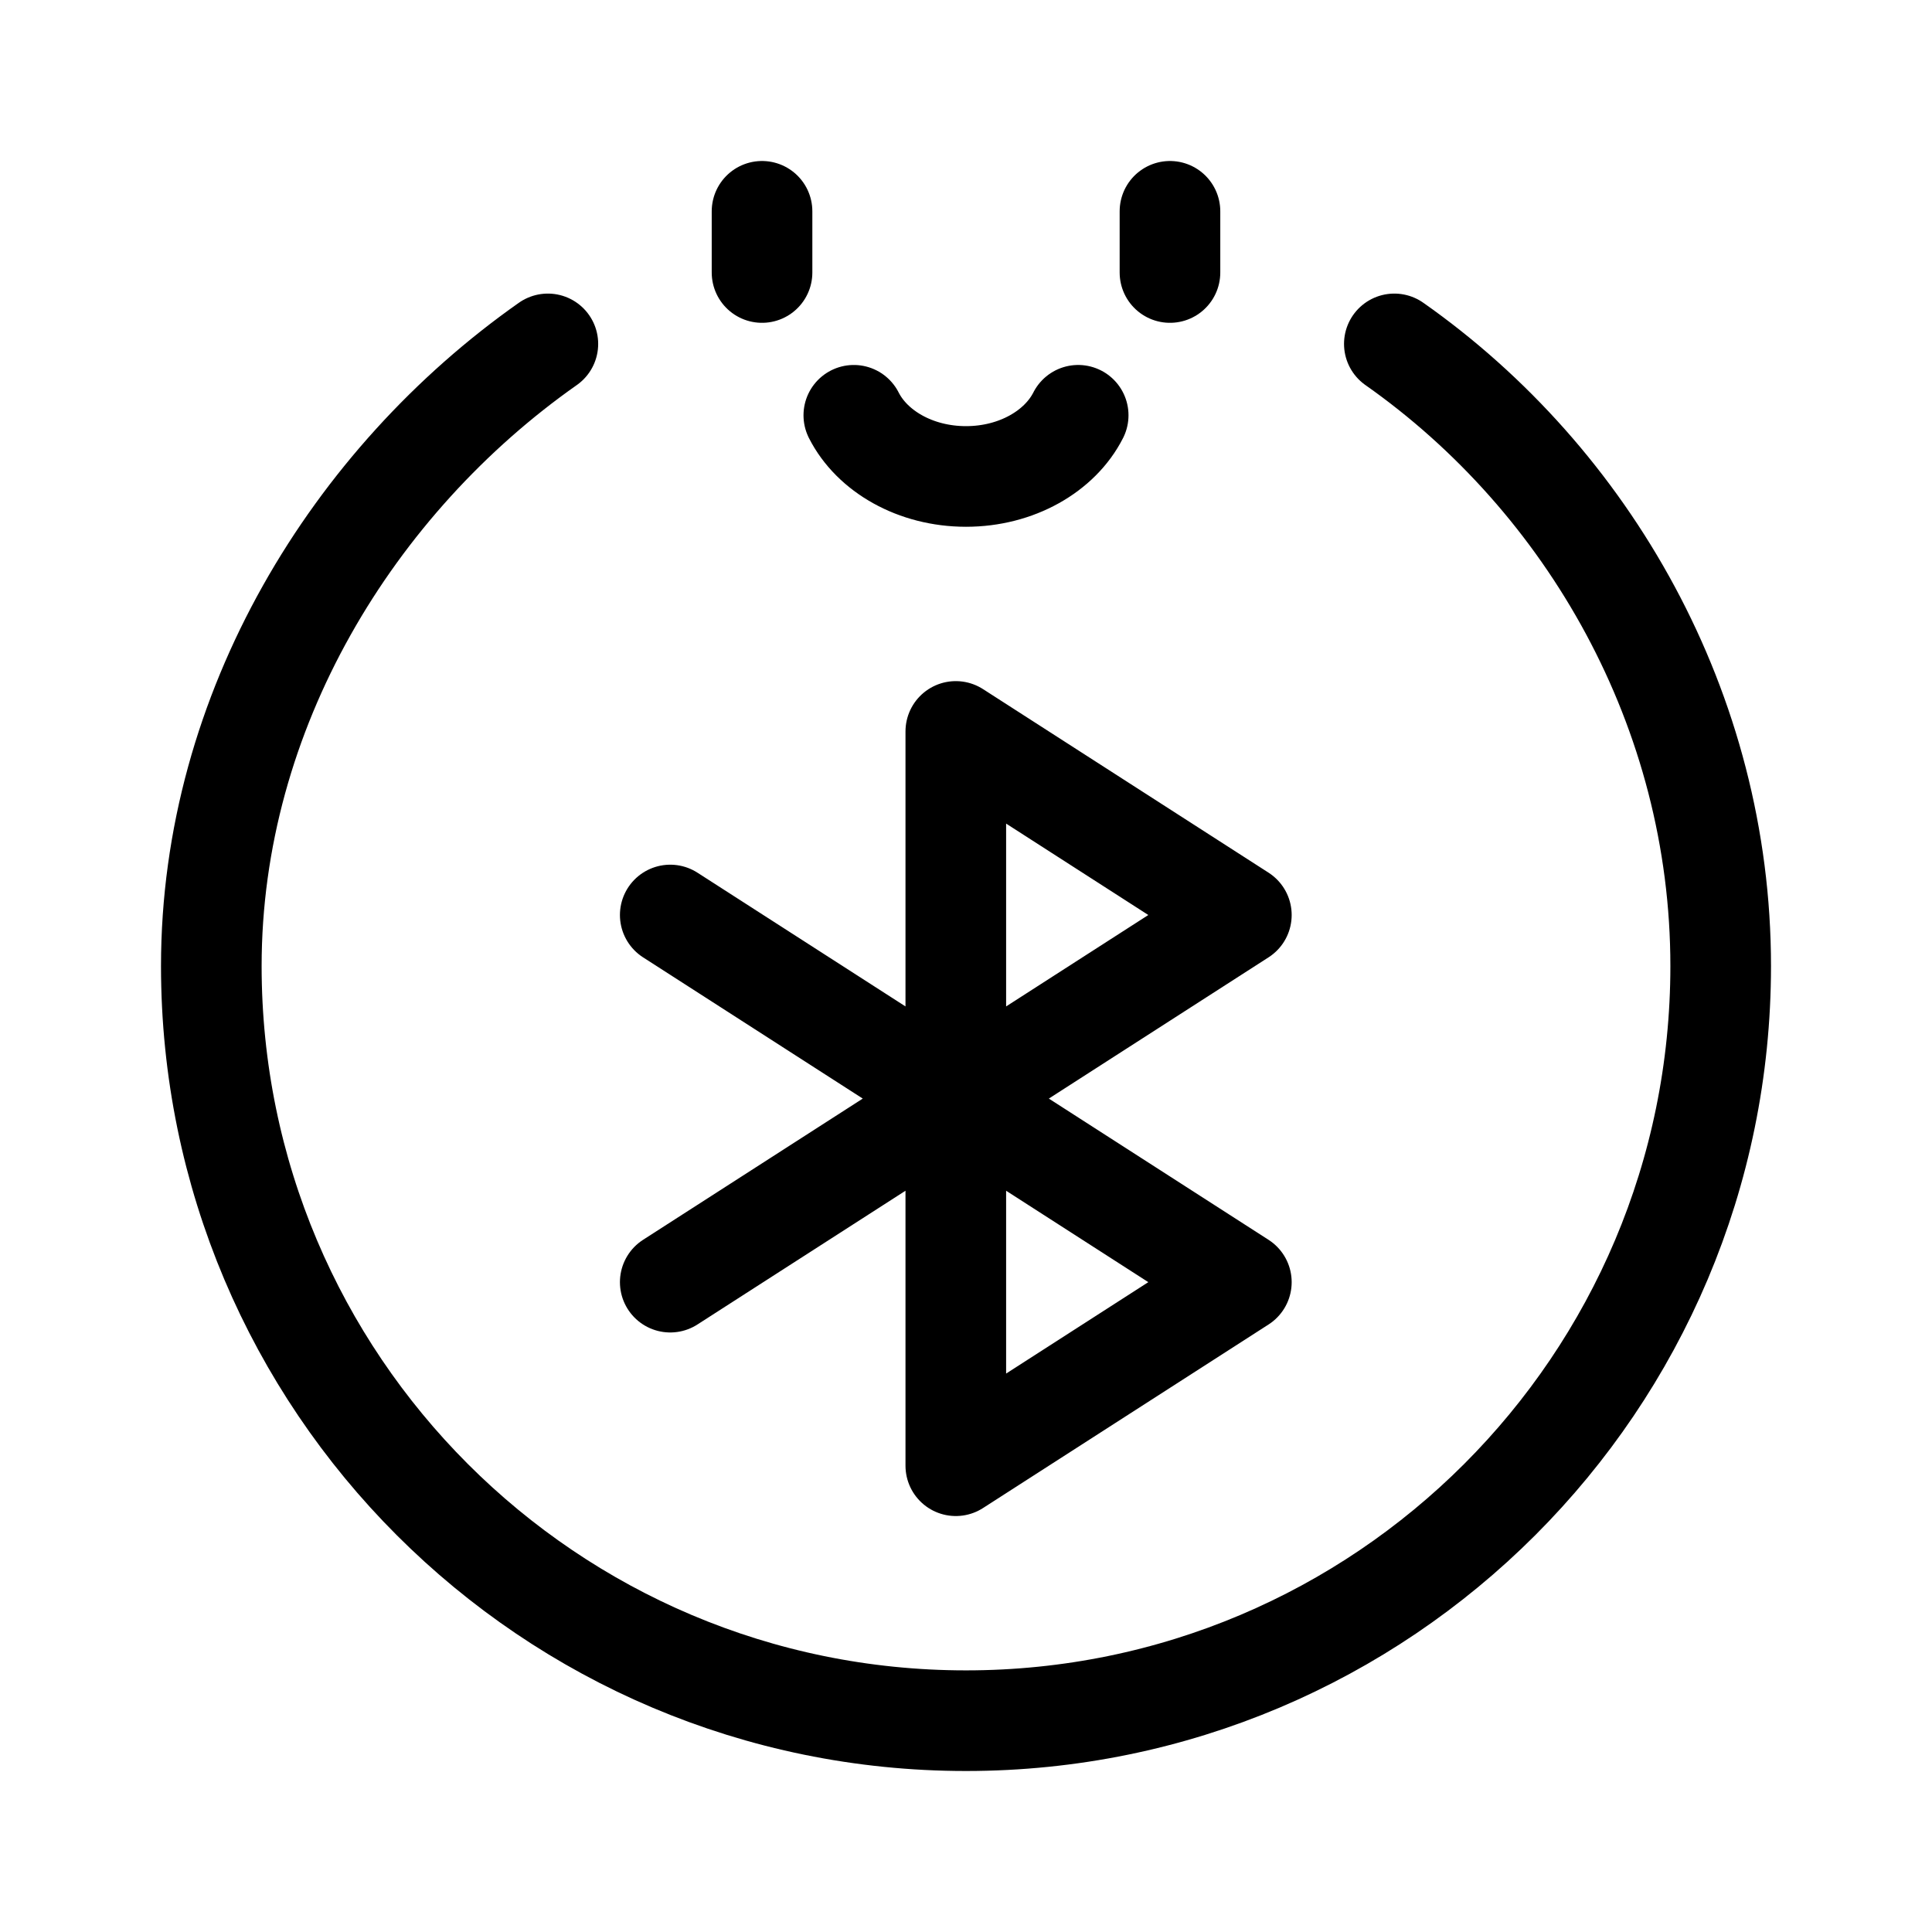 <svg xmlns="http://www.w3.org/2000/svg" width="192" height="192" fill="none"><path stroke="#000" stroke-linecap="round" stroke-linejoin="round" stroke-width="10" d="M94.987 109.176V72.689l28.378 18.243zm0 0v36.486l28.378-18.243zm0 0L66.608 90.932m28.379 18.244-28.379 18.243M54.446 34.176C35.138 47.745 21 70.609 21 96c0 41.421 33.579 75 75 75s75-33.579 75-75c0-25.391-13.125-48.255-32.432-61.824M75.73 21v6.081M116.27 21v6.081m-31.419 14.19C86.658 44.84 90.97 47.35 96 47.35s9.342-2.511 11.149-6.08"/></svg>